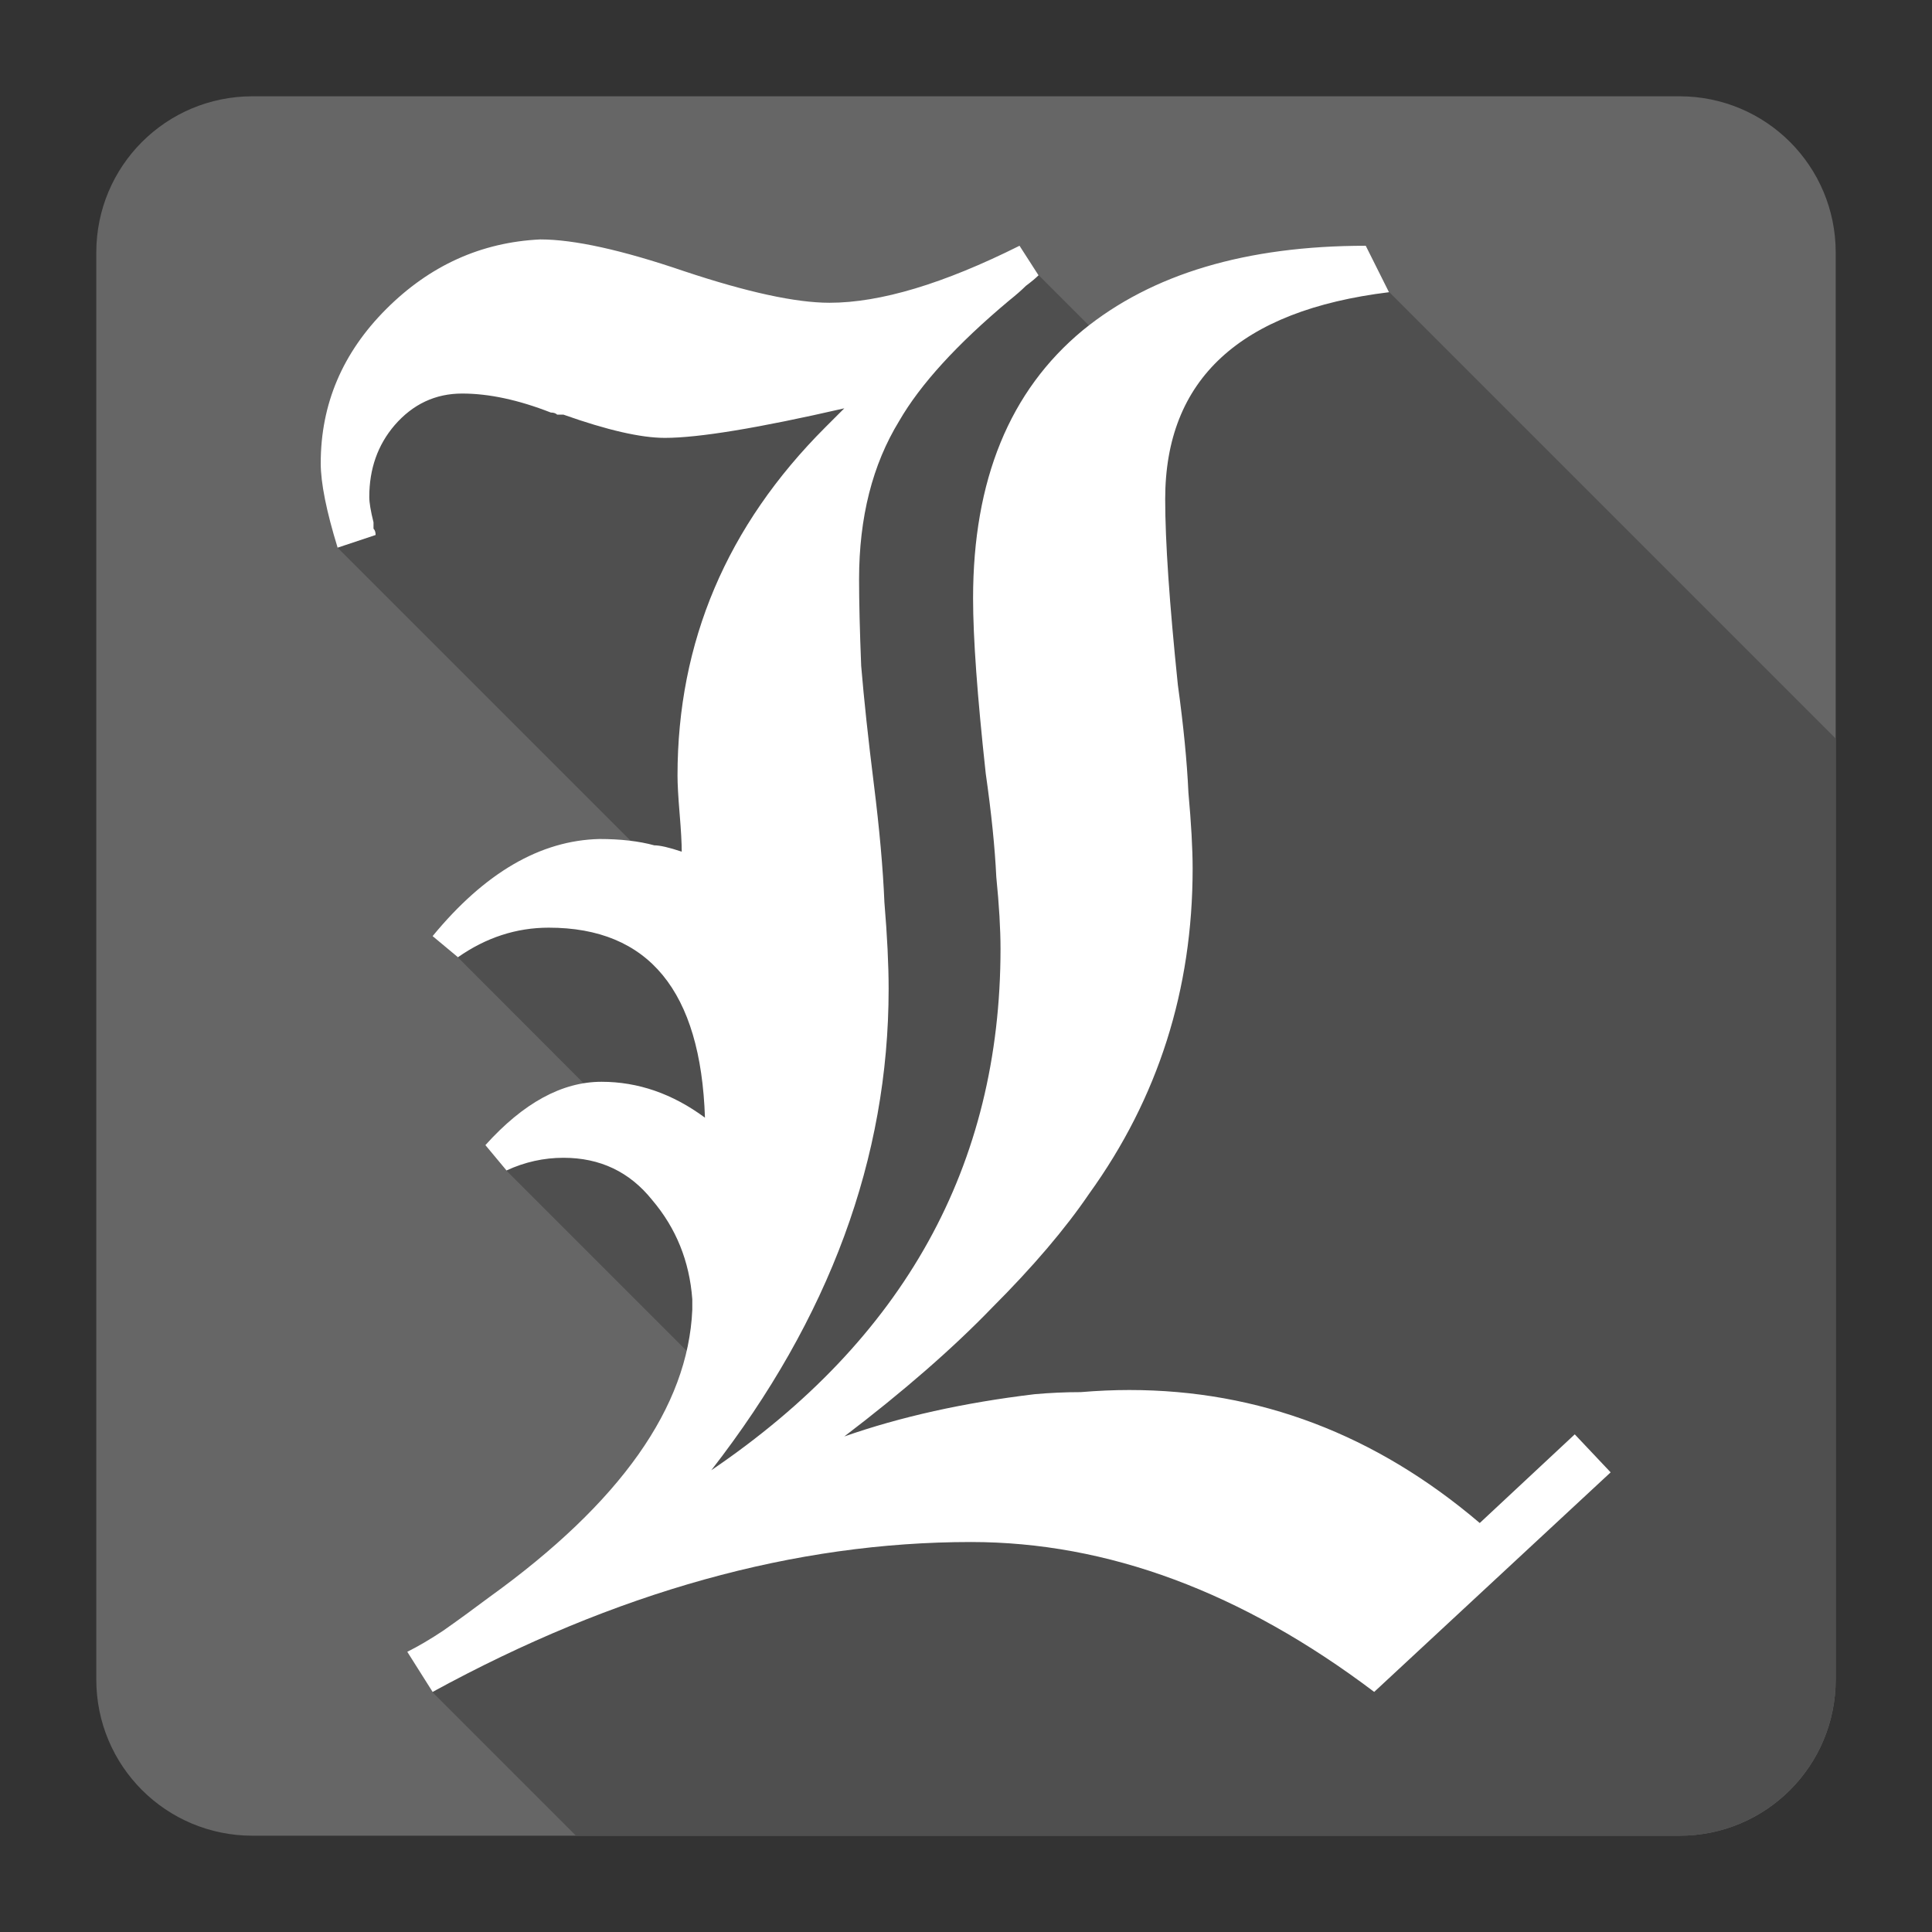 <?xml version="1.0" encoding="UTF-8" standalone="no"?>
<svg
   xmlns:dc="http://purl.org/dc/elements/1.1/"
   xmlns:cc="http://creativecommons.org/ns#"
   xmlns:rdf="http://www.w3.org/1999/02/22-rdf-syntax-ns#"
   xmlns:svg="http://www.w3.org/2000/svg"
   xmlns="http://www.w3.org/2000/svg"
   version="1.1"
   id="svg4204"
   viewBox="0 0 1024 1024"
   height="1024"
   width="1024">
  <rect x="0" y="0" width="1024" height="1024" fill="#333333" stroke="none"/>
  <defs
     id="defs4206" />
  <g
     transform="translate(0,-28.362)"
     id="layer1">
    <g
       transform="translate(1743.429,750.857)"
       id="g4764">
      <path
         style="opacity:1;fill:#666666;fill-opacity:1;stroke:none;stroke-width:1.8;stroke-linecap:round;stroke-linejoin:round;stroke-miterlimit:4;stroke-dasharray:none;stroke-dashoffset:69.35;stroke-opacity:1"
         d="M -1609.537,-671.461 -853.32,-671.461 C -807.417,-671.461 -770.463,-634.506 -770.463,-588.604 L -770.463,167.614 C -770.463,213.517 -807.417,250.471 -853.32,250.471 L -1609.537,250.471 C -1655.44,250.471 -1692.394,213.517 -1692.394,167.614 L -1692.394,-588.604 C -1692.394,-634.506 -1655.44,-671.461 -1609.537,-671.461 Z"
         id="rect4171" />
      <path
         style="opacity:1;fill:#4f4f4f;fill-opacity:1;stroke:none;stroke-width:1.8;stroke-linecap:round;stroke-linejoin:round;stroke-miterlimit:4;stroke-dasharray:none;stroke-dashoffset:69.35;stroke-opacity:1"
         d="M -1192.811,-576.526 -1540.712,-522.503 -1564.44,-432.13 -1384.114,-251.804 C -1431.883,-248.347 -1470.014,-255.739 -1500.634,-214.972 L -1433.974,-148.231 -1474.891,-101.915 -1353.585,19.39 -1514.067,174.566 -1438.165,250.47 -853.319,250.47 C -807.416,250.47 -770.464,213.517 -770.464,167.614 L -770.464,-331.038 -1006.997,-567.571 -1060.323,-573.409 -1143.071,-526.784 -1192.811,-576.526 Z"
         id="rect4164" />
      <g
         style="font-style:normal;font-weight:normal;font-size:1243.287px;line-height:125%;font-family:sans-serif;letter-spacing:0px;word-spacing:0px;fill:#ffffff;fill-opacity:1;stroke:none;stroke-width:1px;stroke-linecap:butt;stroke-linejoin:miter;stroke-opacity:1"
         id="text4136"
         transform="matrix(0.9,0,0,0.9,-1692.395,-696.996)">
        <path
           d="M 891.824,838.751 870.688,816.372 814.74,868.59 Q 722.737,790.263 608.355,790.263 594.679,790.263 579.759,791.506 566.083,791.506 552.407,792.75 490.242,800.209 440.511,817.615 492.729,777.83 527.541,741.775 563.596,705.719 584.732,674.637 645.653,590.094 645.653,483.171 645.653,465.765 643.167,438.413 641.924,411.06 636.95,375.005 629.491,302.894 629.491,265.596 629.491,159.916 761.279,143.753 L 747.603,116.401 Q 641.924,116.401 581.002,166.133 516.351,219.594 516.351,324.03 516.351,358.842 523.811,427.223 528.784,462.035 530.028,488.144 532.514,513.01 532.514,530.416 532.514,721.882 362.184,837.508 466.62,703.233 466.62,554.038 466.62,532.902 464.133,503.064 462.89,473.225 457.917,433.439 452.944,393.654 450.457,363.815 449.214,332.733 449.214,312.841 449.214,258.136 472.836,219.594 491.486,187.269 537.487,148.727 543.704,143.753 547.434,140.024 552.407,136.294 554.893,133.807 L 543.704,116.401 Q 476.566,149.97 431.808,149.97 401.969,149.97 346.021,131.321 291.316,112.671 261.478,112.671 209.259,115.158 170.718,153.7 132.176,192.242 132.176,244.46 132.176,261.866 142.122,294.191 L 164.501,286.732 Q 164.501,284.245 163.258,283.002 L 163.258,279.272 Q 160.771,269.325 160.771,264.352 160.771,239.487 175.691,222.081 191.853,203.431 215.476,203.431 239.098,203.431 267.694,214.621 270.181,214.621 271.424,215.864 L 275.154,215.864 Q 313.696,229.54 334.832,229.54 364.67,229.54 440.511,212.134 L 429.321,223.324 Q 342.291,310.354 342.291,428.466 342.291,435.926 343.535,450.845 344.778,465.765 344.778,473.225 333.588,469.495 328.615,469.495 314.939,465.765 296.29,465.765 244.072,467.008 198.07,522.956 L 212.989,535.389 Q 237.855,517.983 266.451,517.983 354.724,517.983 358.454,629.879 329.858,608.743 297.533,608.743 262.721,608.743 229.152,646.042 L 241.585,660.961 Q 257.748,653.501 275.154,653.501 307.479,653.501 327.372,678.367 348.508,703.233 350.994,736.802 L 350.994,743.018 Q 347.264,828.805 231.639,912.105 216.719,923.295 204.286,931.998 193.097,939.457 183.15,944.431 L 198.07,968.053 Q 359.697,879.78 515.108,879.78 635.707,879.78 752.576,968.053 L 891.824,838.751 Z"
           style="font-style:normal;font-variant:normal;font-weight:normal;font-stretch:normal;font-family:Canterbury;-inkscape-font-specification:Canterbury;fill:#ffffff"
           id="path4151" />
      </g>
    </g>
  </g>
</svg>
